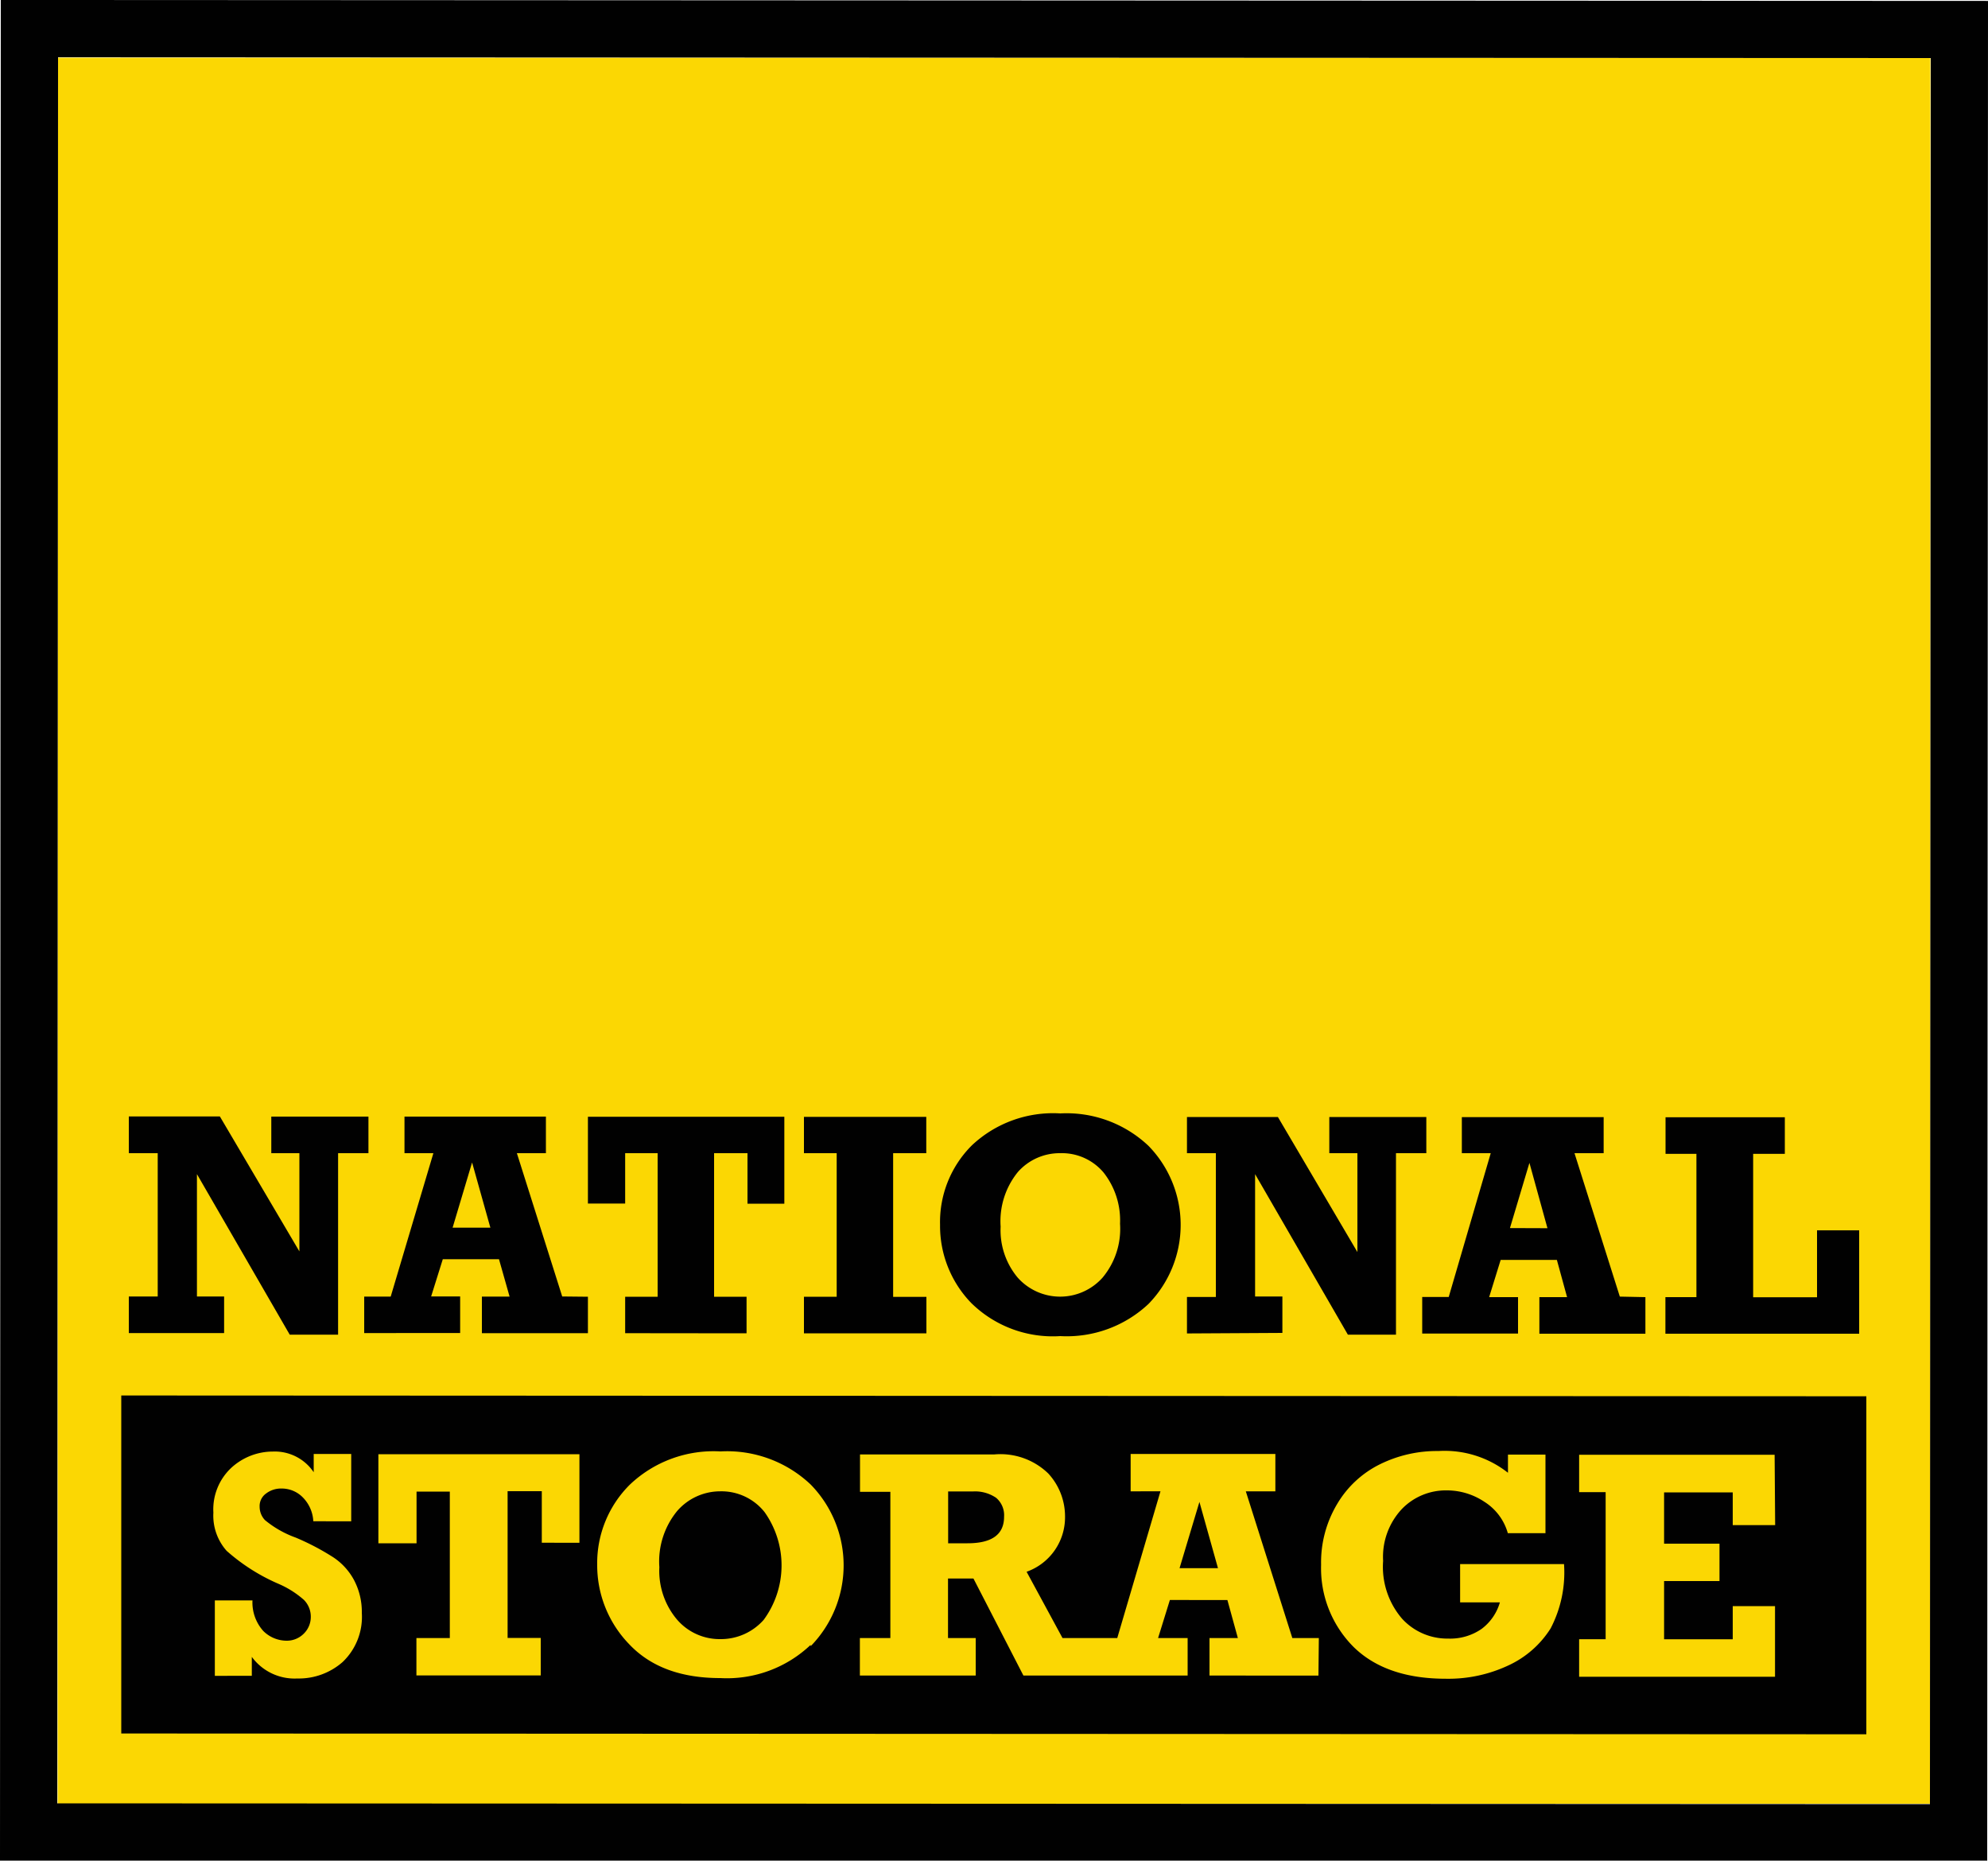 <svg xmlns="http://www.w3.org/2000/svg" viewBox="0 0 150 140.37"><defs><style>.cls-1{fill:#fbd703;}.cls-2{fill:#010101;}</style></defs><title>logo</title><g id="Layer_2" data-name="Layer 2"><g id="Layer_1-2" data-name="Layer 1"><g id="NS_LOGO" data-name="NS LOGO"><rect class="cls-1" x="4.35" y="4.35" width="141.3" height="131.73"/><path class="cls-2" d="M149.94,140.37H0L.06,0,150,.07ZM4.32,136.05l141.3.06.06-131.73L4.38,4.32Z"/><path class="cls-2" d="M75.16,113a2.81,2.81,0,0,0-1.74-.48H71.54v3.91H73c1.84,0,2.76-.66,2.76-2A1.72,1.72,0,0,0,75.16,113ZM89,118.31h2.9l-1.4-5Zm-34.67-5.8A4.3,4.3,0,0,0,51.09,114a6,6,0,0,0-1.34,4.23,5.69,5.69,0,0,0,1.32,3.94,4.24,4.24,0,0,0,3.28,1.49,4.31,4.31,0,0,0,3.27-1.45,6.94,6.94,0,0,0,.07-8.13A4.15,4.15,0,0,0,54.36,112.51ZM9.15,105.28v25.5l131.67.06v-25.5Zm16.7,20.11a5,5,0,0,1-3.41,1.24A4,4,0,0,1,19,125v1.43H16.21v-5.69h2.84a3.22,3.22,0,0,0,.81,2.3,2.5,2.5,0,0,0,1.76.74,1.8,1.8,0,0,0,1.3-.53,1.76,1.76,0,0,0,.53-1.26,1.79,1.79,0,0,0-.52-1.29,7.18,7.18,0,0,0-1.89-1.2A14.56,14.56,0,0,1,17.1,117a4,4,0,0,1-1-2.88,4.29,4.29,0,0,1,1.37-3.4,4.64,4.64,0,0,1,3.12-1.21,3.54,3.54,0,0,1,3.08,1.56v-1.38h2.83v5.08H23.64a2.76,2.76,0,0,0-.81-1.82,2.22,2.22,0,0,0-1.58-.65,1.85,1.85,0,0,0-1.18.38,1.16,1.16,0,0,0-.48,1,1.47,1.47,0,0,0,.4,1A7.75,7.75,0,0,0,22.31,116a18.66,18.66,0,0,1,2.84,1.49,4.75,4.75,0,0,1,1.57,1.73,5.14,5.14,0,0,1,.58,2.46A4.7,4.7,0,0,1,25.85,125.39Zm17.87-9H40.88v-3.89H38.3v11.07H40.8v2.83H31.42v-2.82h2.52V112.53H31.43v3.9H28.55v-6.72H43.72Zm17.44,7.71a9.17,9.17,0,0,1-6.81,2.5c-3,0-5.28-.86-6.89-2.57a8.56,8.56,0,0,1-2.4-6A8.34,8.34,0,0,1,47.53,112a9.17,9.17,0,0,1,6.83-2.5,9.17,9.17,0,0,1,6.81,2.5,8.72,8.72,0,0,1,0,12.19Zm38.32,2.31H91.26v-2.83H93.4l-.79-2.87H88.27l-.89,2.87h2.23v2.83H77.22l-3.77-7.32H71.53v4.49h2.09v2.83H64.88v-2.83h2.3V112.55H64.89v-2.82H75a5.18,5.18,0,0,1,4.1,1.44,4.78,4.78,0,0,1,1.26,3.25,4.36,4.36,0,0,1-2.9,4.16l2.71,5h4.13l3.26-11.07H85.31v-2.82H96.23v2.82H94l3.51,11.07h2ZM117,122.85a7.45,7.45,0,0,1-3.2,2.8,10.63,10.63,0,0,1-4.7,1q-4.55,0-7-2.43a8.4,8.4,0,0,1-2.42-6.17,8.58,8.58,0,0,1,1.21-4.58,7.71,7.71,0,0,1,3.23-3,9.72,9.72,0,0,1,4.41-1,7.73,7.73,0,0,1,5.25,1.64v-1.37h2.83v5.93h-2.84a4.12,4.12,0,0,0-1.77-2.37,5.09,5.09,0,0,0-2.83-.86,4.61,4.61,0,0,0-3.4,1.41,5.28,5.28,0,0,0-1.41,3.91,6,6,0,0,0,1.43,4.36,4.62,4.62,0,0,0,3.48,1.5,4.15,4.15,0,0,0,2.52-.73,3.81,3.81,0,0,0,1.38-2h-3V118h7.84A9.12,9.12,0,0,1,117,122.85Zm16.94-7.79h-3.2v-2.47h-5.18v3.87h4.18v2.82h-4.18v4.39h5.18v-2.5h3.19v5.33H119.15v-2.83h2V112.57h-2v-2.82H133.9Z"/><path class="cls-2" d="M9.72,100.57V97.81H11.9V87H9.72V84.23h6.87l6,10.18V87H20.47V84.24H27.8V87H25.51v13.69H21.86l-7-12.11v9.23h2.05v2.76Z"/><path class="cls-2" d="M44.36,97.83v2.75h-8V97.82h2.09L37.65,95H33.41l-.88,2.81h2.19v2.76H27.48V97.82h2L32.7,87H30.52V84.24H41.19V87H39l3.42,10.81ZM37,92.62,35.62,87.7l-1.47,4.92Z"/><path class="cls-2" d="M47.17,100.58V97.83h2.45V87H47.17v3.8H44.36V84.25H59.18v6.56H56.4V87H53.88V97.83h2.45v2.76Z"/><path class="cls-2" d="M60.66,100.59V97.83h2.47V87H60.66V84.26h9.23V87h-2.5V97.84h2.51v2.75Z"/><path class="cls-2" d="M80,84a9,9,0,0,1,6.66,2.45,8.54,8.54,0,0,1,0,11.92A9,9,0,0,1,80,100.8a8.77,8.77,0,0,1-6.73-2.51,8.36,8.36,0,0,1-2.34-5.89,8.16,8.16,0,0,1,2.41-6A8.94,8.94,0,0,1,80,84Zm0,3a4.21,4.21,0,0,0-3.19,1.41,5.88,5.88,0,0,0-1.31,4.13,5.57,5.57,0,0,0,1.29,3.85,4.29,4.29,0,0,0,6.4,0,5.74,5.74,0,0,0,1.32-4.07,5.82,5.82,0,0,0-1.25-3.87A4.11,4.11,0,0,0,80,87Z"/><path class="cls-2" d="M89.56,100.6V97.85h2.18V87H89.56V84.27h6.86l6,10.19V87h-2.12V84.27h7.32V87h-2.29v13.69H101.7l-7-12.11v9.23h2.06v2.75Z"/><path class="cls-2" d="M124.15,97.86v2.76h-8V97.86h2.09l-.77-2.81h-4.24l-.87,2.81h2.18v2.75h-7.23V97.85h2L112.48,87H110.3V84.28H121V87h-2.2l3.42,10.82Zm-7.39-5.2-1.36-4.93-1.47,4.92Z"/><path class="cls-2" d="M125.66,100.62V97.86H128V87.05h-2.33V84.29h9v2.76h-2.39V97.87h4.82V92.82h3.18v7.8Z"/></g></g></g></svg>